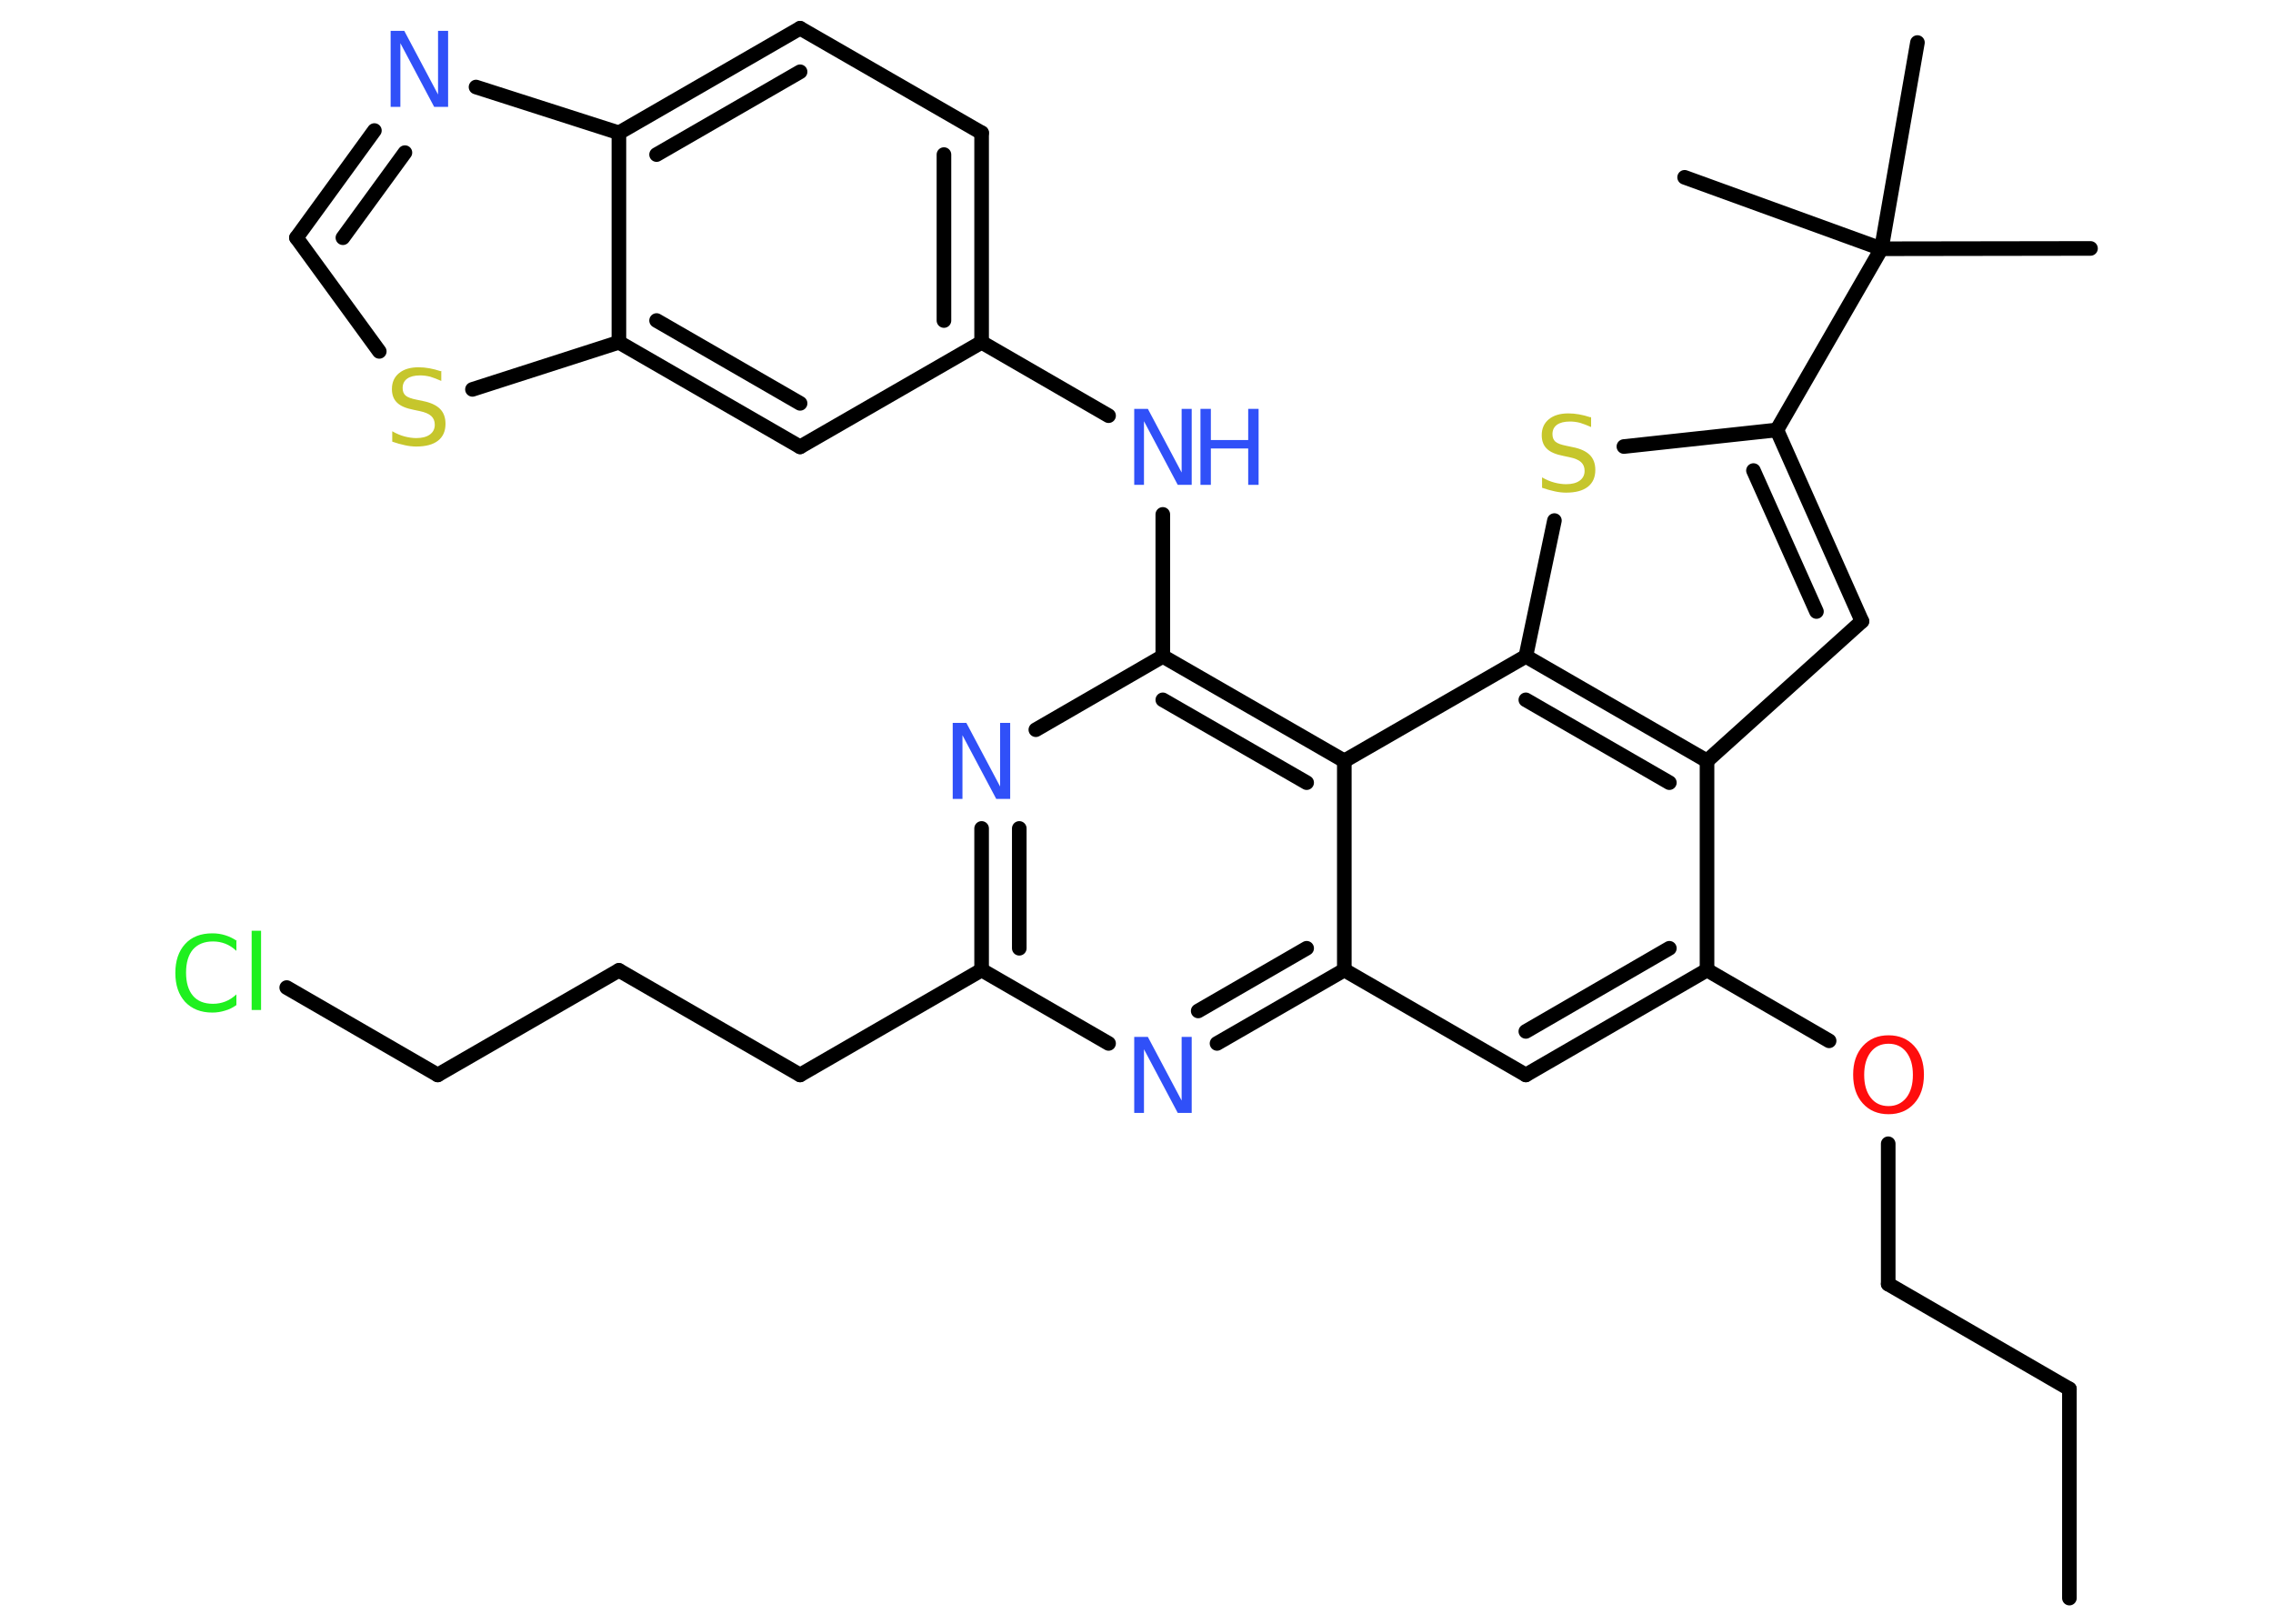 <?xml version='1.0' encoding='UTF-8'?>
<!DOCTYPE svg PUBLIC "-//W3C//DTD SVG 1.1//EN" "http://www.w3.org/Graphics/SVG/1.1/DTD/svg11.dtd">
<svg version='1.2' xmlns='http://www.w3.org/2000/svg' xmlns:xlink='http://www.w3.org/1999/xlink' width='70.0mm' height='50.0mm' viewBox='0 0 70.0 50.0'>
  <desc>Generated by the Chemistry Development Kit (http://github.com/cdk)</desc>
  <g stroke-linecap='round' stroke-linejoin='round' stroke='#000000' stroke-width='.45' fill='#3050F8'>
    <rect x='.0' y='.0' width='70.0' height='50.0' fill='#FFFFFF' stroke='none'/>
    <g id='mol1' class='mol'>
      <line id='mol1bnd1' class='bond' x1='63.73' y1='49.21' x2='63.73' y2='42.77'/>
      <line id='mol1bnd2' class='bond' x1='63.73' y1='42.77' x2='58.15' y2='39.54'/>
      <line id='mol1bnd3' class='bond' x1='58.15' y1='39.54' x2='58.15' y2='35.22'/>
      <line id='mol1bnd4' class='bond' x1='56.33' y1='32.05' x2='52.57' y2='29.87'/>
      <g id='mol1bnd5' class='bond'>
        <line x1='46.99' y1='33.1' x2='52.57' y2='29.87'/>
        <line x1='46.99' y1='31.76' x2='51.41' y2='29.2'/>
      </g>
      <line id='mol1bnd6' class='bond' x1='46.99' y1='33.1' x2='41.4' y2='29.87'/>
      <g id='mol1bnd7' class='bond'>
        <line x1='37.48' y1='32.13' x2='41.4' y2='29.87'/>
        <line x1='36.9' y1='31.13' x2='40.24' y2='29.2'/>
      </g>
      <line id='mol1bnd8' class='bond' x1='34.14' y1='32.13' x2='30.23' y2='29.87'/>
      <line id='mol1bnd9' class='bond' x1='30.23' y1='29.87' x2='24.64' y2='33.1'/>
      <line id='mol1bnd10' class='bond' x1='24.64' y1='33.1' x2='19.06' y2='29.88'/>
      <line id='mol1bnd11' class='bond' x1='19.06' y1='29.88' x2='13.48' y2='33.1'/>
      <line id='mol1bnd12' class='bond' x1='13.48' y1='33.1' x2='8.83' y2='30.41'/>
      <g id='mol1bnd13' class='bond'>
        <line x1='30.23' y1='25.51' x2='30.23' y2='29.87'/>
        <line x1='31.39' y1='25.51' x2='31.39' y2='29.2'/>
      </g>
      <line id='mol1bnd14' class='bond' x1='31.9' y1='22.47' x2='35.81' y2='20.21'/>
      <line id='mol1bnd15' class='bond' x1='35.81' y1='20.21' x2='35.81' y2='15.84'/>
      <line id='mol1bnd16' class='bond' x1='34.14' y1='12.8' x2='30.23' y2='10.54'/>
      <g id='mol1bnd17' class='bond'>
        <line x1='30.23' y1='10.54' x2='30.23' y2='4.09'/>
        <line x1='29.07' y1='9.87' x2='29.07' y2='4.76'/>
      </g>
      <line id='mol1bnd18' class='bond' x1='30.23' y1='4.09' x2='24.64' y2='.87'/>
      <g id='mol1bnd19' class='bond'>
        <line x1='24.64' y1='.87' x2='19.06' y2='4.09'/>
        <line x1='24.64' y1='2.21' x2='20.22' y2='4.76'/>
      </g>
      <line id='mol1bnd20' class='bond' x1='19.06' y1='4.09' x2='14.66' y2='2.68'/>
      <g id='mol1bnd21' class='bond'>
        <line x1='11.53' y1='4.02' x2='9.13' y2='7.32'/>
        <line x1='12.47' y1='4.7' x2='10.56' y2='7.32'/>
      </g>
      <line id='mol1bnd22' class='bond' x1='9.13' y1='7.32' x2='11.68' y2='10.82'/>
      <line id='mol1bnd23' class='bond' x1='14.55' y1='11.99' x2='19.06' y2='10.54'/>
      <line id='mol1bnd24' class='bond' x1='19.06' y1='4.09' x2='19.06' y2='10.54'/>
      <g id='mol1bnd25' class='bond'>
        <line x1='19.06' y1='10.54' x2='24.64' y2='13.76'/>
        <line x1='20.22' y1='9.87' x2='24.64' y2='12.42'/>
      </g>
      <line id='mol1bnd26' class='bond' x1='30.23' y1='10.54' x2='24.64' y2='13.76'/>
      <g id='mol1bnd27' class='bond'>
        <line x1='41.4' y1='23.43' x2='35.81' y2='20.21'/>
        <line x1='40.24' y1='24.1' x2='35.81' y2='21.55'/>
      </g>
      <line id='mol1bnd28' class='bond' x1='41.4' y1='29.87' x2='41.4' y2='23.43'/>
      <line id='mol1bnd29' class='bond' x1='41.4' y1='23.43' x2='46.99' y2='20.21'/>
      <line id='mol1bnd30' class='bond' x1='46.99' y1='20.21' x2='47.87' y2='16.03'/>
      <line id='mol1bnd31' class='bond' x1='50.01' y1='13.75' x2='54.72' y2='13.24'/>
      <line id='mol1bnd32' class='bond' x1='54.72' y1='13.24' x2='57.94' y2='7.66'/>
      <line id='mol1bnd33' class='bond' x1='57.94' y1='7.66' x2='64.38' y2='7.65'/>
      <line id='mol1bnd34' class='bond' x1='57.94' y1='7.66' x2='59.05' y2='1.31'/>
      <line id='mol1bnd35' class='bond' x1='57.94' y1='7.66' x2='51.88' y2='5.46'/>
      <g id='mol1bnd36' class='bond'>
        <line x1='57.34' y1='19.13' x2='54.72' y2='13.24'/>
        <line x1='55.94' y1='18.83' x2='54.0' y2='14.49'/>
      </g>
      <line id='mol1bnd37' class='bond' x1='57.34' y1='19.13' x2='52.57' y2='23.43'/>
      <line id='mol1bnd38' class='bond' x1='52.57' y1='29.87' x2='52.57' y2='23.43'/>
      <g id='mol1bnd39' class='bond'>
        <line x1='52.57' y1='23.43' x2='46.99' y2='20.21'/>
        <line x1='51.41' y1='24.1' x2='46.99' y2='21.55'/>
      </g>
      <path id='mol1atm4' class='atom' d='M58.16 32.14q-.35 .0 -.55 .26q-.2 .26 -.2 .7q.0 .44 .2 .7q.2 .26 .55 .26q.34 .0 .55 -.26q.2 -.26 .2 -.7q.0 -.44 -.2 -.7q-.2 -.26 -.55 -.26zM58.16 31.88q.49 .0 .79 .33q.3 .33 .3 .88q.0 .56 -.3 .89q-.3 .33 -.79 .33q-.49 .0 -.79 -.33q-.3 -.33 -.3 -.89q.0 -.55 .3 -.88q.3 -.33 .79 -.33z' stroke='none' fill='#FF0D0D'/>
      <path id='mol1atm8' class='atom' d='M34.93 31.93h.42l1.04 1.96v-1.96h.31v2.34h-.43l-1.04 -1.96v1.96h-.3v-2.34z' stroke='none'/>
      <path id='mol1atm13' class='atom' d='M7.28 28.94v.34q-.16 -.15 -.34 -.22q-.18 -.07 -.38 -.07q-.4 .0 -.62 .25q-.21 .25 -.21 .71q.0 .46 .21 .71q.21 .25 .62 .25q.2 .0 .38 -.07q.18 -.07 .34 -.22v.33q-.17 .12 -.35 .17q-.19 .06 -.39 .06q-.53 .0 -.84 -.33q-.3 -.33 -.3 -.89q.0 -.56 .3 -.89q.3 -.33 .84 -.33q.21 .0 .4 .06q.19 .06 .35 .17zM7.75 28.66h.29v2.44h-.29v-2.44z' stroke='none' fill='#1FF01F'/>
      <path id='mol1atm14' class='atom' d='M29.34 22.26h.42l1.04 1.96v-1.96h.31v2.34h-.43l-1.04 -1.96v1.96h-.3v-2.34z' stroke='none'/>
      <g id='mol1atm16' class='atom'>
        <path d='M34.93 12.59h.42l1.04 1.96v-1.96h.31v2.34h-.43l-1.04 -1.96v1.96h-.3v-2.34z' stroke='none'/>
        <path d='M36.97 12.59h.32v.96h1.15v-.96h.32v2.34h-.32v-1.12h-1.15v1.12h-.32v-2.34z' stroke='none'/>
      </g>
      <path id='mol1atm21' class='atom' d='M12.03 .95h.42l1.04 1.96v-1.96h.31v2.34h-.43l-1.04 -1.96v1.96h-.3v-2.34z' stroke='none'/>
      <path id='mol1atm23' class='atom' d='M13.59 11.42v.31q-.18 -.08 -.34 -.13q-.16 -.04 -.31 -.04q-.26 .0 -.4 .1q-.14 .1 -.14 .29q.0 .15 .09 .23q.09 .08 .35 .13l.19 .04q.35 .07 .52 .24q.17 .17 .17 .46q.0 .34 -.23 .52q-.23 .18 -.67 .18q-.17 .0 -.35 -.04q-.19 -.04 -.39 -.11v-.32q.19 .11 .38 .16q.19 .05 .36 .05q.27 .0 .42 -.11q.15 -.11 .15 -.3q.0 -.17 -.11 -.27q-.11 -.1 -.35 -.15l-.19 -.04q-.36 -.07 -.51 -.22q-.16 -.15 -.16 -.42q.0 -.31 .22 -.49q.22 -.18 .6 -.18q.16 .0 .33 .03q.17 .03 .35 .09z' stroke='none' fill='#C6C62C'/>
      <path id='mol1atm28' class='atom' d='M49.0 12.84v.31q-.18 -.08 -.34 -.13q-.16 -.04 -.31 -.04q-.26 .0 -.4 .1q-.14 .1 -.14 .29q.0 .15 .09 .23q.09 .08 .35 .13l.19 .04q.35 .07 .52 .24q.17 .17 .17 .46q.0 .34 -.23 .52q-.23 .18 -.67 .18q-.17 .0 -.35 -.04q-.19 -.04 -.39 -.11v-.32q.19 .11 .38 .16q.19 .05 .36 .05q.27 .0 .42 -.11q.15 -.11 .15 -.3q.0 -.17 -.11 -.27q-.11 -.1 -.35 -.15l-.19 -.04q-.36 -.07 -.51 -.22q-.16 -.15 -.16 -.42q.0 -.31 .22 -.49q.22 -.18 .6 -.18q.16 .0 .33 .03q.17 .03 .35 .09z' stroke='none' fill='#C6C62C'/>
    </g>
  </g>
</svg>
